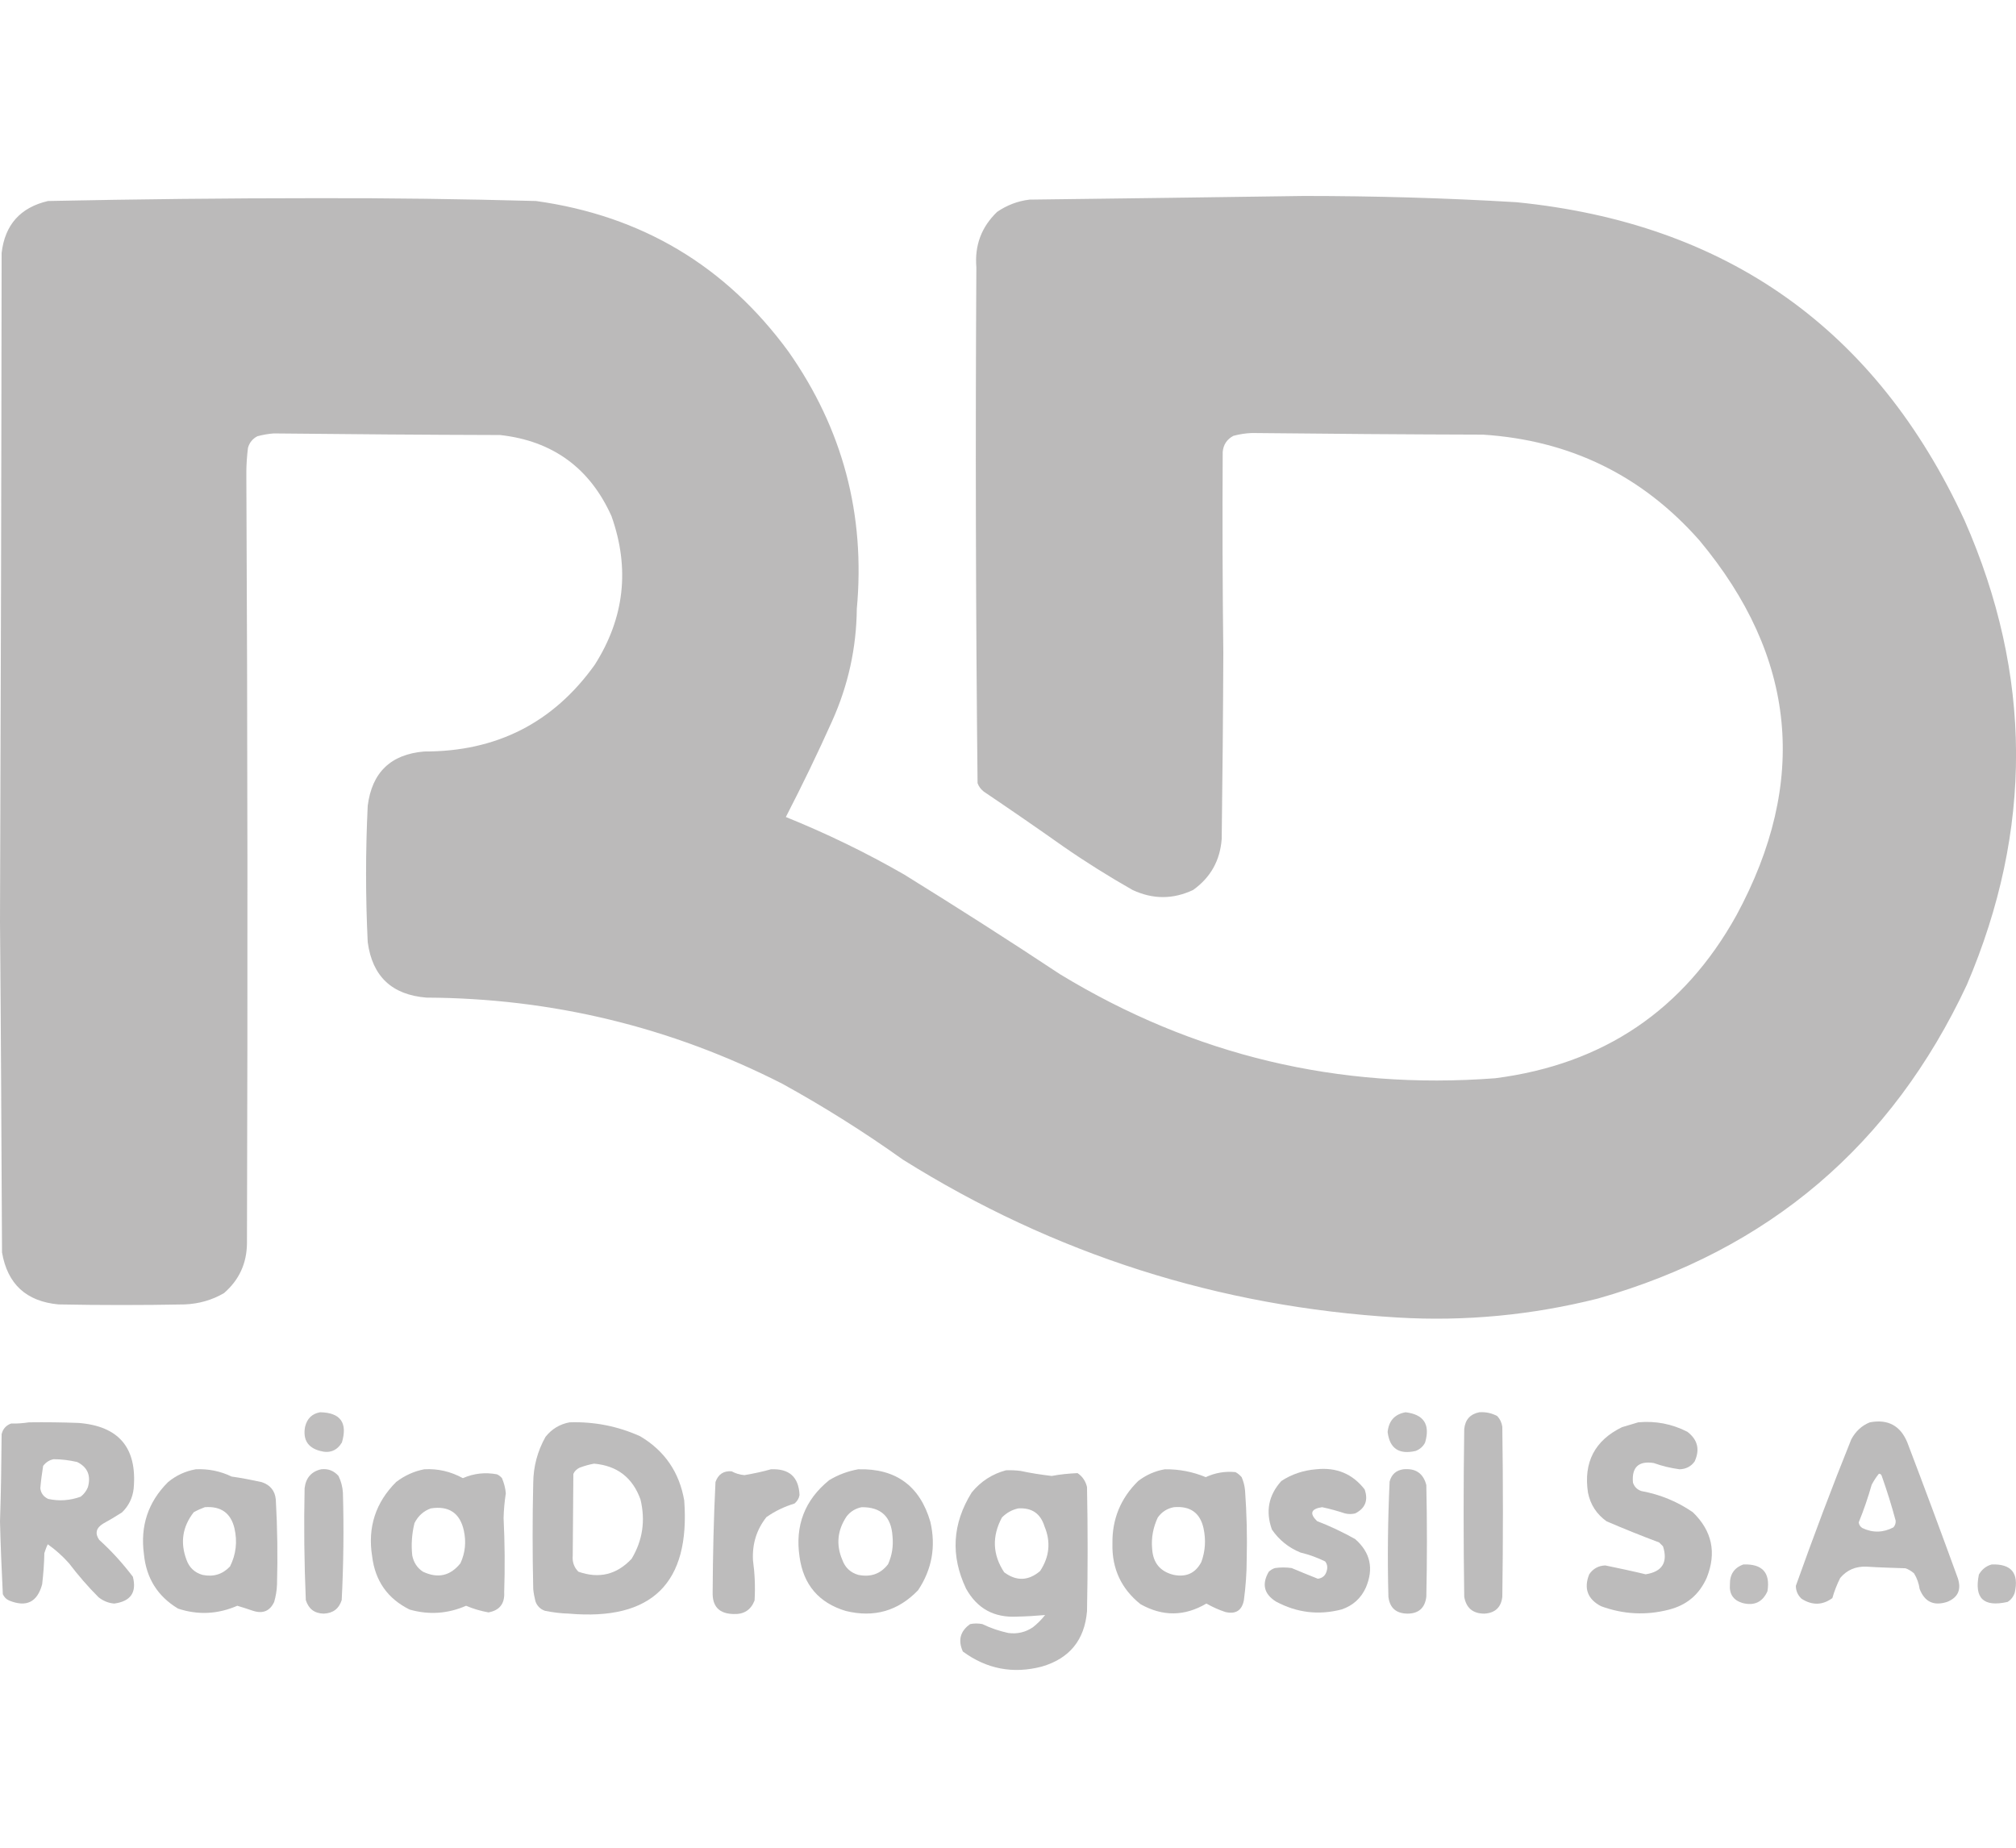 <svg width="72" height="66" viewBox="0 0 72 66" fill="none" xmlns="http://www.w3.org/2000/svg">
<g clip-path="url(#clip0_1619_5953)">
<path opacity="0.996" fill-rule="evenodd" clip-rule="evenodd" d="M46.562 7C49.097 7 51.624 7.072 54.158 7.223C61.675 7.972 67.01 11.759 70.164 18.592C72.59 24.107 72.612 29.637 70.243 35.181C67.558 40.912 63.166 44.649 57.067 46.384C54.72 46.974 52.337 47.205 49.91 47.061C43.531 46.679 37.642 44.8 32.249 41.423C30.866 40.437 29.426 39.53 27.936 38.709C23.947 36.678 19.706 35.656 15.228 35.634C13.997 35.534 13.298 34.878 13.133 33.654C13.054 32.027 13.054 30.407 13.133 28.78C13.284 27.592 13.954 26.944 15.149 26.843C17.726 26.85 19.757 25.821 21.24 23.747C22.306 22.07 22.5 20.298 21.838 18.434C21.067 16.72 19.742 15.748 17.863 15.539C15.163 15.532 12.47 15.51 9.77 15.482C9.576 15.496 9.382 15.532 9.194 15.582C9.022 15.669 8.906 15.813 8.856 16C8.82 16.295 8.798 16.583 8.798 16.878C8.842 26.058 8.849 35.238 8.82 44.411C8.813 45.131 8.539 45.722 7.999 46.19C7.567 46.442 7.099 46.571 6.602 46.593C5.098 46.622 3.593 46.622 2.088 46.593C0.936 46.485 0.266 45.866 0.072 44.735C0.05 40.797 0.036 36.866 0 32.934C0.029 24.978 0.05 17.008 0.058 9.038C0.173 8.03 0.727 7.41 1.714 7.18C4.896 7.115 8.078 7.079 11.268 7.079C13.896 7.072 16.517 7.108 19.145 7.18C22.918 7.706 25.92 9.498 28.159 12.558C30.096 15.316 30.91 18.376 30.6 21.753C30.586 23.15 30.29 24.482 29.722 25.749C29.203 26.908 28.649 28.053 28.066 29.183C29.527 29.774 30.938 30.458 32.299 31.242C34.171 32.402 36.022 33.582 37.858 34.799C42.631 37.701 47.815 38.939 53.402 38.514C57.262 38.018 60.134 36.081 62.014 32.697C64.598 27.923 64.159 23.459 60.696 19.305C58.651 16.986 56.074 15.726 52.963 15.525C50.213 15.518 47.462 15.496 44.712 15.467C44.489 15.474 44.266 15.51 44.05 15.568C43.819 15.69 43.69 15.885 43.668 16.144C43.654 18.534 43.661 20.925 43.69 23.315C43.682 25.533 43.661 27.75 43.632 29.968C43.574 30.738 43.236 31.343 42.61 31.79C41.89 32.128 41.177 32.128 40.45 31.79C39.6 31.307 38.772 30.789 37.973 30.234C37.037 29.572 36.086 28.917 35.136 28.276C35.035 28.197 34.956 28.096 34.913 27.974C34.848 21.832 34.834 15.69 34.87 9.549C34.805 8.764 35.05 8.109 35.611 7.569C35.957 7.331 36.346 7.18 36.77 7.13C40.039 7.094 43.301 7.043 46.562 7Z" fill="#BBBABA"/>
<path opacity="0.943" fill-rule="evenodd" clip-rule="evenodd" d="M11.434 50.445C12.161 50.459 12.42 50.819 12.211 51.525C12.031 51.82 11.772 51.921 11.434 51.827C10.994 51.712 10.814 51.424 10.894 50.97C10.966 50.668 11.146 50.495 11.434 50.445Z" fill="#BBBABA"/>
<path opacity="0.944" fill-rule="evenodd" clip-rule="evenodd" d="M50.198 50.445C50.854 50.524 51.084 50.884 50.897 51.525C50.825 51.669 50.71 51.77 50.558 51.827C49.968 51.964 49.63 51.741 49.558 51.15C49.601 50.747 49.81 50.517 50.198 50.445Z" fill="#BBBABA"/>
<path opacity="0.97" fill-rule="evenodd" clip-rule="evenodd" d="M52.834 50.445C53.064 50.43 53.273 50.474 53.474 50.582C53.575 50.69 53.633 50.819 53.654 50.963C53.683 52.986 53.683 55.01 53.654 57.04C53.611 57.414 53.395 57.616 53.014 57.638C52.603 57.638 52.366 57.436 52.294 57.04C52.265 55.038 52.265 53.044 52.294 51.042C52.33 50.704 52.51 50.51 52.834 50.445Z" fill="#BBBABA"/>
<path opacity="0.979" fill-rule="evenodd" clip-rule="evenodd" d="M1.037 50.805C1.62 50.797 2.21 50.805 2.794 50.826C4.241 50.934 4.903 51.712 4.774 53.166C4.738 53.505 4.594 53.793 4.356 54.023C4.133 54.167 3.91 54.297 3.679 54.426C3.434 54.578 3.384 54.772 3.542 55.002C3.989 55.406 4.385 55.845 4.745 56.32C4.889 56.882 4.666 57.198 4.082 57.278C3.874 57.263 3.686 57.184 3.521 57.054C3.139 56.673 2.786 56.262 2.462 55.837C2.232 55.578 1.98 55.355 1.706 55.161C1.656 55.261 1.62 55.37 1.584 55.477C1.577 55.852 1.548 56.226 1.505 56.593C1.332 57.227 0.943 57.422 0.324 57.169C0.223 57.126 0.151 57.047 0.101 56.946C0.058 56.082 0.022 55.218 0 54.347C0.036 53.31 0.05 52.266 0.058 51.23C0.101 51.042 0.216 50.913 0.396 50.848C0.619 50.855 0.835 50.834 1.037 50.805ZM1.915 52.122C2.196 52.122 2.477 52.158 2.758 52.223C3.132 52.41 3.254 52.713 3.139 53.123C3.082 53.26 2.995 53.375 2.88 53.462C2.498 53.598 2.117 53.627 1.721 53.541C1.555 53.462 1.462 53.339 1.44 53.159C1.462 52.893 1.498 52.626 1.541 52.36C1.642 52.23 1.764 52.151 1.915 52.122Z" fill="#BBBABA"/>
<path opacity="0.975" fill-rule="evenodd" clip-rule="evenodd" d="M20.34 50.805C21.218 50.776 22.061 50.941 22.86 51.301C23.738 51.82 24.264 52.59 24.437 53.598C24.653 56.55 23.285 57.897 20.319 57.638C20.03 57.63 19.742 57.594 19.462 57.537C19.296 57.479 19.181 57.364 19.123 57.198C19.087 57.054 19.058 56.91 19.044 56.759C19.015 55.492 19.015 54.225 19.044 52.965C19.051 52.382 19.195 51.834 19.483 51.323C19.706 51.042 19.994 50.87 20.34 50.805ZM21.218 52.281C22.039 52.353 22.594 52.778 22.875 53.562C23.055 54.311 22.954 55.017 22.558 55.679C22.025 56.248 21.391 56.399 20.657 56.14C20.498 55.981 20.434 55.787 20.455 55.564L20.477 52.648C20.52 52.547 20.599 52.475 20.7 52.425C20.873 52.36 21.053 52.309 21.218 52.281Z" fill="#BBBABA"/>
<path opacity="0.973" fill-rule="evenodd" clip-rule="evenodd" d="M58.507 50.805C59.126 50.747 59.717 50.862 60.264 51.143C60.631 51.424 60.718 51.777 60.523 52.202C60.394 52.382 60.214 52.475 59.983 52.482C59.666 52.439 59.364 52.367 59.062 52.259C58.522 52.173 58.27 52.41 58.32 52.958C58.37 53.109 58.471 53.209 58.622 53.26C59.292 53.382 59.904 53.634 60.458 54.016C61.142 54.678 61.315 55.456 60.955 56.356C60.689 56.953 60.249 57.328 59.616 57.493C58.788 57.709 57.974 57.666 57.175 57.371C56.7 57.119 56.556 56.737 56.758 56.233C56.894 56.032 57.089 55.924 57.334 55.917C57.816 56.017 58.298 56.118 58.773 56.233C59.371 56.14 59.573 55.801 59.393 55.233L59.256 55.096C58.622 54.858 57.996 54.606 57.377 54.34C57.024 54.088 56.801 53.749 56.714 53.318C56.549 52.237 56.952 51.453 57.931 50.977C58.14 50.92 58.327 50.855 58.507 50.805Z" fill="#BBBABA"/>
<path opacity="0.974" fill-rule="evenodd" clip-rule="evenodd" d="M66.78 50.805C67.428 50.682 67.875 50.927 68.119 51.525C68.731 53.13 69.329 54.743 69.919 56.363C70.056 56.774 69.934 57.062 69.538 57.22C69.063 57.371 68.739 57.22 68.559 56.759C68.53 56.558 68.465 56.37 68.357 56.198C68.263 56.118 68.17 56.061 68.055 56.018C67.587 56.003 67.119 55.989 66.658 55.96C66.276 55.946 65.967 56.075 65.722 56.363C65.607 56.594 65.513 56.831 65.441 57.083C65.088 57.342 64.721 57.35 64.339 57.105C64.21 56.982 64.138 56.831 64.138 56.644C64.764 54.887 65.419 53.145 66.118 51.41C66.276 51.122 66.492 50.92 66.78 50.805ZM67.104 52.641C67.155 52.641 67.191 52.67 67.205 52.72C67.392 53.246 67.558 53.778 67.702 54.318C67.709 54.412 67.68 54.491 67.623 54.556C67.255 54.75 66.881 54.758 66.507 54.578C66.435 54.527 66.391 54.462 66.384 54.376C66.564 53.937 66.715 53.49 66.845 53.037C66.917 52.9 67.003 52.763 67.104 52.641ZM6.991 52.482C7.438 52.461 7.87 52.547 8.273 52.742C8.633 52.792 8.993 52.864 9.353 52.943C9.655 53.044 9.821 53.253 9.85 53.562C9.907 54.57 9.922 55.586 9.893 56.601C9.886 56.81 9.85 57.018 9.792 57.22C9.641 57.544 9.389 57.652 9.036 57.537C8.849 57.472 8.662 57.414 8.475 57.357C7.783 57.659 7.071 57.695 6.358 57.458C5.631 57.018 5.227 56.378 5.141 55.521C5.004 54.513 5.285 53.656 5.998 52.943C6.293 52.698 6.624 52.547 6.991 52.482ZM7.315 53.836C7.891 53.793 8.244 54.045 8.374 54.592C8.482 55.067 8.431 55.521 8.215 55.953C7.949 56.234 7.625 56.334 7.236 56.255C6.955 56.176 6.761 55.996 6.66 55.715C6.43 55.096 6.516 54.534 6.919 54.016C7.049 53.944 7.179 53.886 7.315 53.836Z" fill="#BBBABA"/>
<path opacity="0.965" fill-rule="evenodd" clip-rule="evenodd" d="M11.47 52.482C11.722 52.453 11.923 52.533 12.089 52.72C12.182 52.907 12.233 53.109 12.247 53.318C12.283 54.599 12.269 55.873 12.204 57.155C12.103 57.465 11.894 57.623 11.563 57.638C11.232 57.63 11.023 57.472 10.922 57.155C10.865 55.823 10.85 54.491 10.879 53.159C10.922 52.792 11.117 52.562 11.47 52.482Z" fill="#BBBABA"/>
<path opacity="0.975" fill-rule="evenodd" clip-rule="evenodd" d="M15.149 52.482C15.638 52.453 16.099 52.562 16.531 52.799C16.927 52.626 17.33 52.583 17.748 52.662C17.82 52.691 17.877 52.742 17.928 52.799C18 52.972 18.05 53.152 18.065 53.339C18.021 53.627 17.993 53.922 17.985 54.218C18.029 55.103 18.036 55.989 18.007 56.874C18.029 57.285 17.841 57.522 17.445 57.594C17.165 57.544 16.898 57.465 16.646 57.357C15.991 57.645 15.314 57.688 14.63 57.493C13.845 57.105 13.399 56.471 13.291 55.593C13.125 54.556 13.413 53.67 14.148 52.936C14.45 52.706 14.781 52.554 15.149 52.482ZM15.386 53.879C16.034 53.778 16.43 54.045 16.567 54.678C16.653 55.074 16.617 55.463 16.445 55.837C16.085 56.291 15.638 56.392 15.105 56.14C14.897 56.003 14.774 55.809 14.724 55.564C14.681 55.175 14.709 54.786 14.803 54.405C14.933 54.145 15.127 53.973 15.386 53.879Z" fill="#BBBABA"/>
<path opacity="0.976" fill-rule="evenodd" clip-rule="evenodd" d="M27.533 52.482C28.188 52.453 28.526 52.756 28.555 53.404C28.533 53.526 28.469 53.627 28.375 53.706C28.015 53.814 27.684 53.973 27.374 54.189C27.021 54.635 26.863 55.146 26.892 55.73C26.957 56.205 26.978 56.687 26.949 57.169C26.82 57.501 26.575 57.666 26.208 57.652C25.689 57.645 25.437 57.386 25.452 56.874C25.459 55.564 25.488 54.246 25.553 52.936C25.653 52.655 25.848 52.533 26.129 52.554C26.273 52.633 26.424 52.677 26.589 52.691C26.921 52.633 27.23 52.569 27.533 52.482Z" fill="#BBBABA"/>
<path opacity="0.974" fill-rule="evenodd" clip-rule="evenodd" d="M30.651 52.482C31.99 52.446 32.854 53.073 33.228 54.362C33.43 55.24 33.286 56.054 32.789 56.802C32.076 57.544 31.219 57.789 30.211 57.544C29.247 57.256 28.692 56.608 28.555 55.607C28.39 54.491 28.742 53.577 29.614 52.871C29.945 52.67 30.291 52.547 30.651 52.482ZM30.773 53.836C31.464 53.829 31.831 54.174 31.875 54.873C31.91 55.218 31.86 55.557 31.716 55.874C31.45 56.219 31.097 56.342 30.658 56.255C30.377 56.176 30.183 55.996 30.082 55.715C29.851 55.175 29.909 54.65 30.24 54.16C30.377 53.987 30.557 53.879 30.773 53.836ZM41.602 52.482C42.106 52.475 42.595 52.569 43.063 52.763C43.402 52.605 43.755 52.547 44.122 52.583C44.208 52.626 44.28 52.691 44.345 52.763C44.41 52.914 44.453 53.08 44.467 53.246C44.525 54.066 44.547 54.887 44.525 55.701C44.525 56.19 44.489 56.673 44.424 57.162C44.352 57.53 44.129 57.666 43.762 57.58C43.524 57.501 43.301 57.4 43.085 57.278C42.307 57.738 41.523 57.746 40.73 57.299C40.047 56.752 39.708 56.032 39.73 55.139C39.715 54.261 40.025 53.512 40.651 52.9C40.932 52.684 41.256 52.54 41.602 52.482ZM41.926 53.836C42.509 53.786 42.862 54.038 42.984 54.592C43.071 55.002 43.049 55.398 42.905 55.794C42.696 56.19 42.372 56.342 41.926 56.255C41.436 56.14 41.177 55.823 41.148 55.319C41.112 54.93 41.184 54.556 41.35 54.203C41.494 54.002 41.688 53.879 41.926 53.836Z" fill="#BBBABA"/>
<path opacity="0.969" fill-rule="evenodd" clip-rule="evenodd" d="M47.002 52.482C47.722 52.403 48.305 52.641 48.737 53.202C48.874 53.591 48.758 53.879 48.398 54.059C48.276 54.088 48.161 54.088 48.038 54.059C47.772 53.973 47.498 53.894 47.218 53.836C46.822 53.894 46.757 54.059 47.038 54.333C47.506 54.513 47.959 54.729 48.398 54.974C48.946 55.456 49.068 56.032 48.78 56.709C48.607 57.09 48.319 57.35 47.923 57.486C47.102 57.702 46.318 57.609 45.569 57.206C45.144 56.939 45.058 56.586 45.31 56.147C45.374 56.082 45.447 56.039 45.533 56.01C45.734 55.982 45.936 55.982 46.13 56.01C46.44 56.14 46.757 56.27 47.066 56.392C47.232 56.37 47.34 56.277 47.383 56.111C47.419 55.982 47.405 55.874 47.326 55.773C47.045 55.636 46.75 55.528 46.447 55.456C46.023 55.283 45.684 55.01 45.425 54.635C45.194 53.987 45.303 53.411 45.763 52.9C46.138 52.655 46.555 52.518 47.002 52.482Z" fill="#BBBABA"/>
<path opacity="0.965" fill-rule="evenodd" clip-rule="evenodd" d="M50.119 52.482C50.558 52.439 50.832 52.626 50.94 53.044C50.969 54.376 50.969 55.708 50.94 57.04C50.889 57.436 50.666 57.638 50.263 57.638C49.86 57.63 49.637 57.436 49.586 57.04C49.55 55.665 49.565 54.297 49.629 52.922C49.694 52.67 49.86 52.518 50.119 52.482Z" fill="#BBBABA"/>
<path opacity="0.977" fill-rule="evenodd" clip-rule="evenodd" d="M35.928 52.518C36.101 52.511 36.274 52.518 36.447 52.54C36.814 52.619 37.188 52.677 37.562 52.72C37.865 52.662 38.175 52.633 38.484 52.619C38.664 52.742 38.772 52.907 38.822 53.116C38.851 54.592 38.851 56.075 38.822 57.551C38.736 58.581 38.196 59.243 37.203 59.531C36.18 59.797 35.237 59.617 34.387 58.991C34.207 58.588 34.294 58.264 34.647 58.012C34.791 57.983 34.942 57.983 35.086 58.012C35.381 58.156 35.683 58.257 36.007 58.329C36.324 58.372 36.619 58.307 36.886 58.127C37.051 57.998 37.195 57.853 37.325 57.688C36.994 57.717 36.663 57.738 36.324 57.745C35.503 57.789 34.898 57.458 34.502 56.745C33.941 55.564 34.013 54.419 34.704 53.31C35.028 52.914 35.438 52.648 35.928 52.518ZM36.367 53.879C36.85 53.85 37.159 54.059 37.303 54.52C37.534 55.074 37.483 55.607 37.145 56.118C36.727 56.471 36.303 56.486 35.863 56.161C35.446 55.528 35.424 54.873 35.784 54.203C35.957 54.03 36.144 53.929 36.367 53.879Z" fill="#BBBABA"/>
<path opacity="0.943" fill-rule="evenodd" clip-rule="evenodd" d="M62.266 55.881C62.943 55.859 63.231 56.176 63.123 56.839C62.95 57.227 62.647 57.371 62.223 57.256C61.899 57.155 61.755 56.932 61.783 56.594C61.776 56.241 61.935 55.996 62.266 55.881Z" fill="#BBBABA"/>
<path opacity="0.954" fill-rule="evenodd" clip-rule="evenodd" d="M71.136 55.881C71.834 55.859 72.108 56.191 71.957 56.882C71.913 57.026 71.827 57.141 71.698 57.22C70.841 57.414 70.502 57.09 70.675 56.241C70.783 56.054 70.942 55.931 71.136 55.881Z" fill="#BBBABA"/>
</g>
<defs>
<clipPath id="clip0_1619_5953">
<rect width="72" height="52.654" fill="white" transform="translate(0 7)"/>
</clipPath>
</defs>
</svg>

